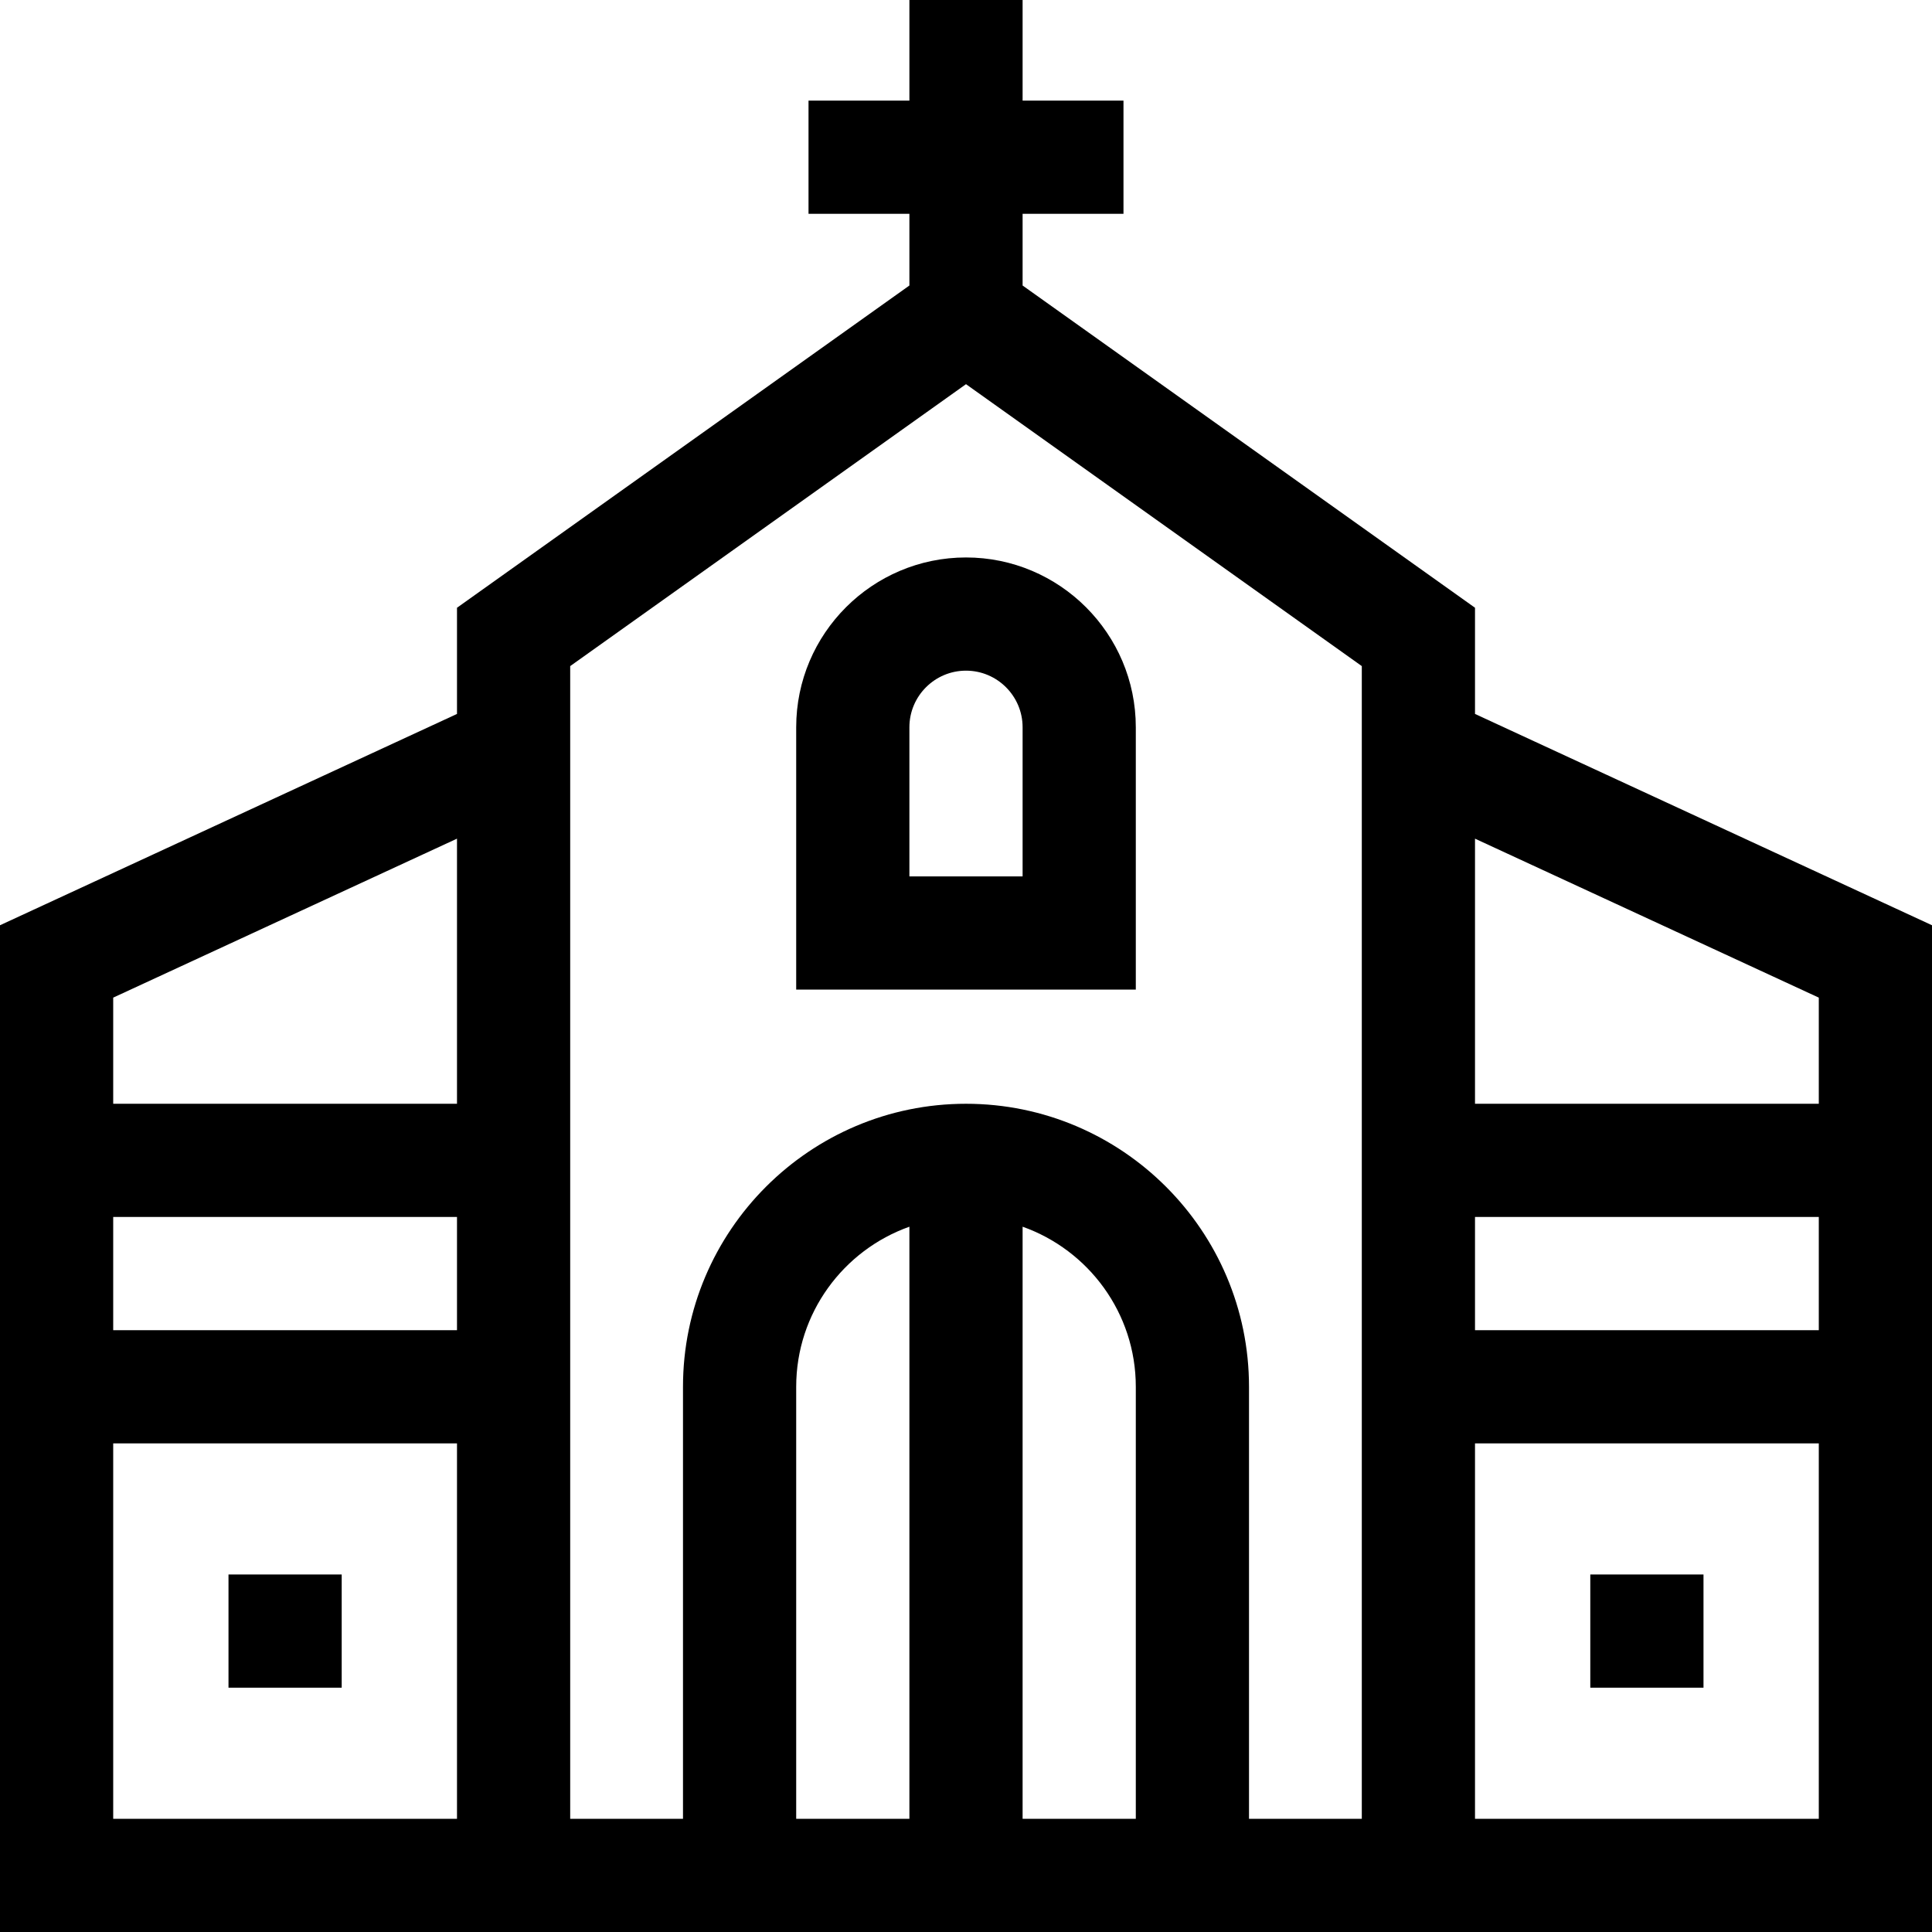 <svg id="Capa_1" enable-background="new 0 0 512 512" height="512" viewBox="0 0 512 512" width="512" xmlns="http://www.w3.org/2000/svg"><g><g><path d="m211 192.732v69.524h90v-69.524c0-24.812-20.187-44.999-45-44.999s-45 20.187-45 44.999zm60 0v39.524h-30v-39.524c0-8.271 6.729-14.999 15-14.999s15 6.729 15 14.999z"/></g><g><path d="m60.554 417.255h30v30h-30z"/></g><g><path d="m390.892 189.202v-28.141l-119.892-85.397v-19.003h26.734v-30h-26.734v-26.661h-30v26.661h-26.734v30h26.734v19.003l-119.892 85.397v28.141l-121.108 56v266.798h512v-266.798zm91.108 75.18v28.129h-91.108v-70.257zm-91.108 58.129h91.108v30h-91.108zm-269.784-100.257v70.257h-91.108v-28.129zm0 100.257v30h-91.108v-30zm-91.108 159.489v-99.489h91.108v99.489zm271 0h-30v-156.909c17.459 6.192 30 22.865 30 42.42zm-60 0h-30v-114.489c0-19.555 12.541-36.228 30-42.42zm119.892 0h-29.892v-114.489c0-41.355-33.645-75-75-75s-75 33.645-75 75v114.489h-29.892v-305.477l104.892-74.711 104.892 74.712zm30 0v-99.489h91.108v99.489z"/></g><g><path d="m421.445 417.255h30v30h-30z"/></g></g></svg>